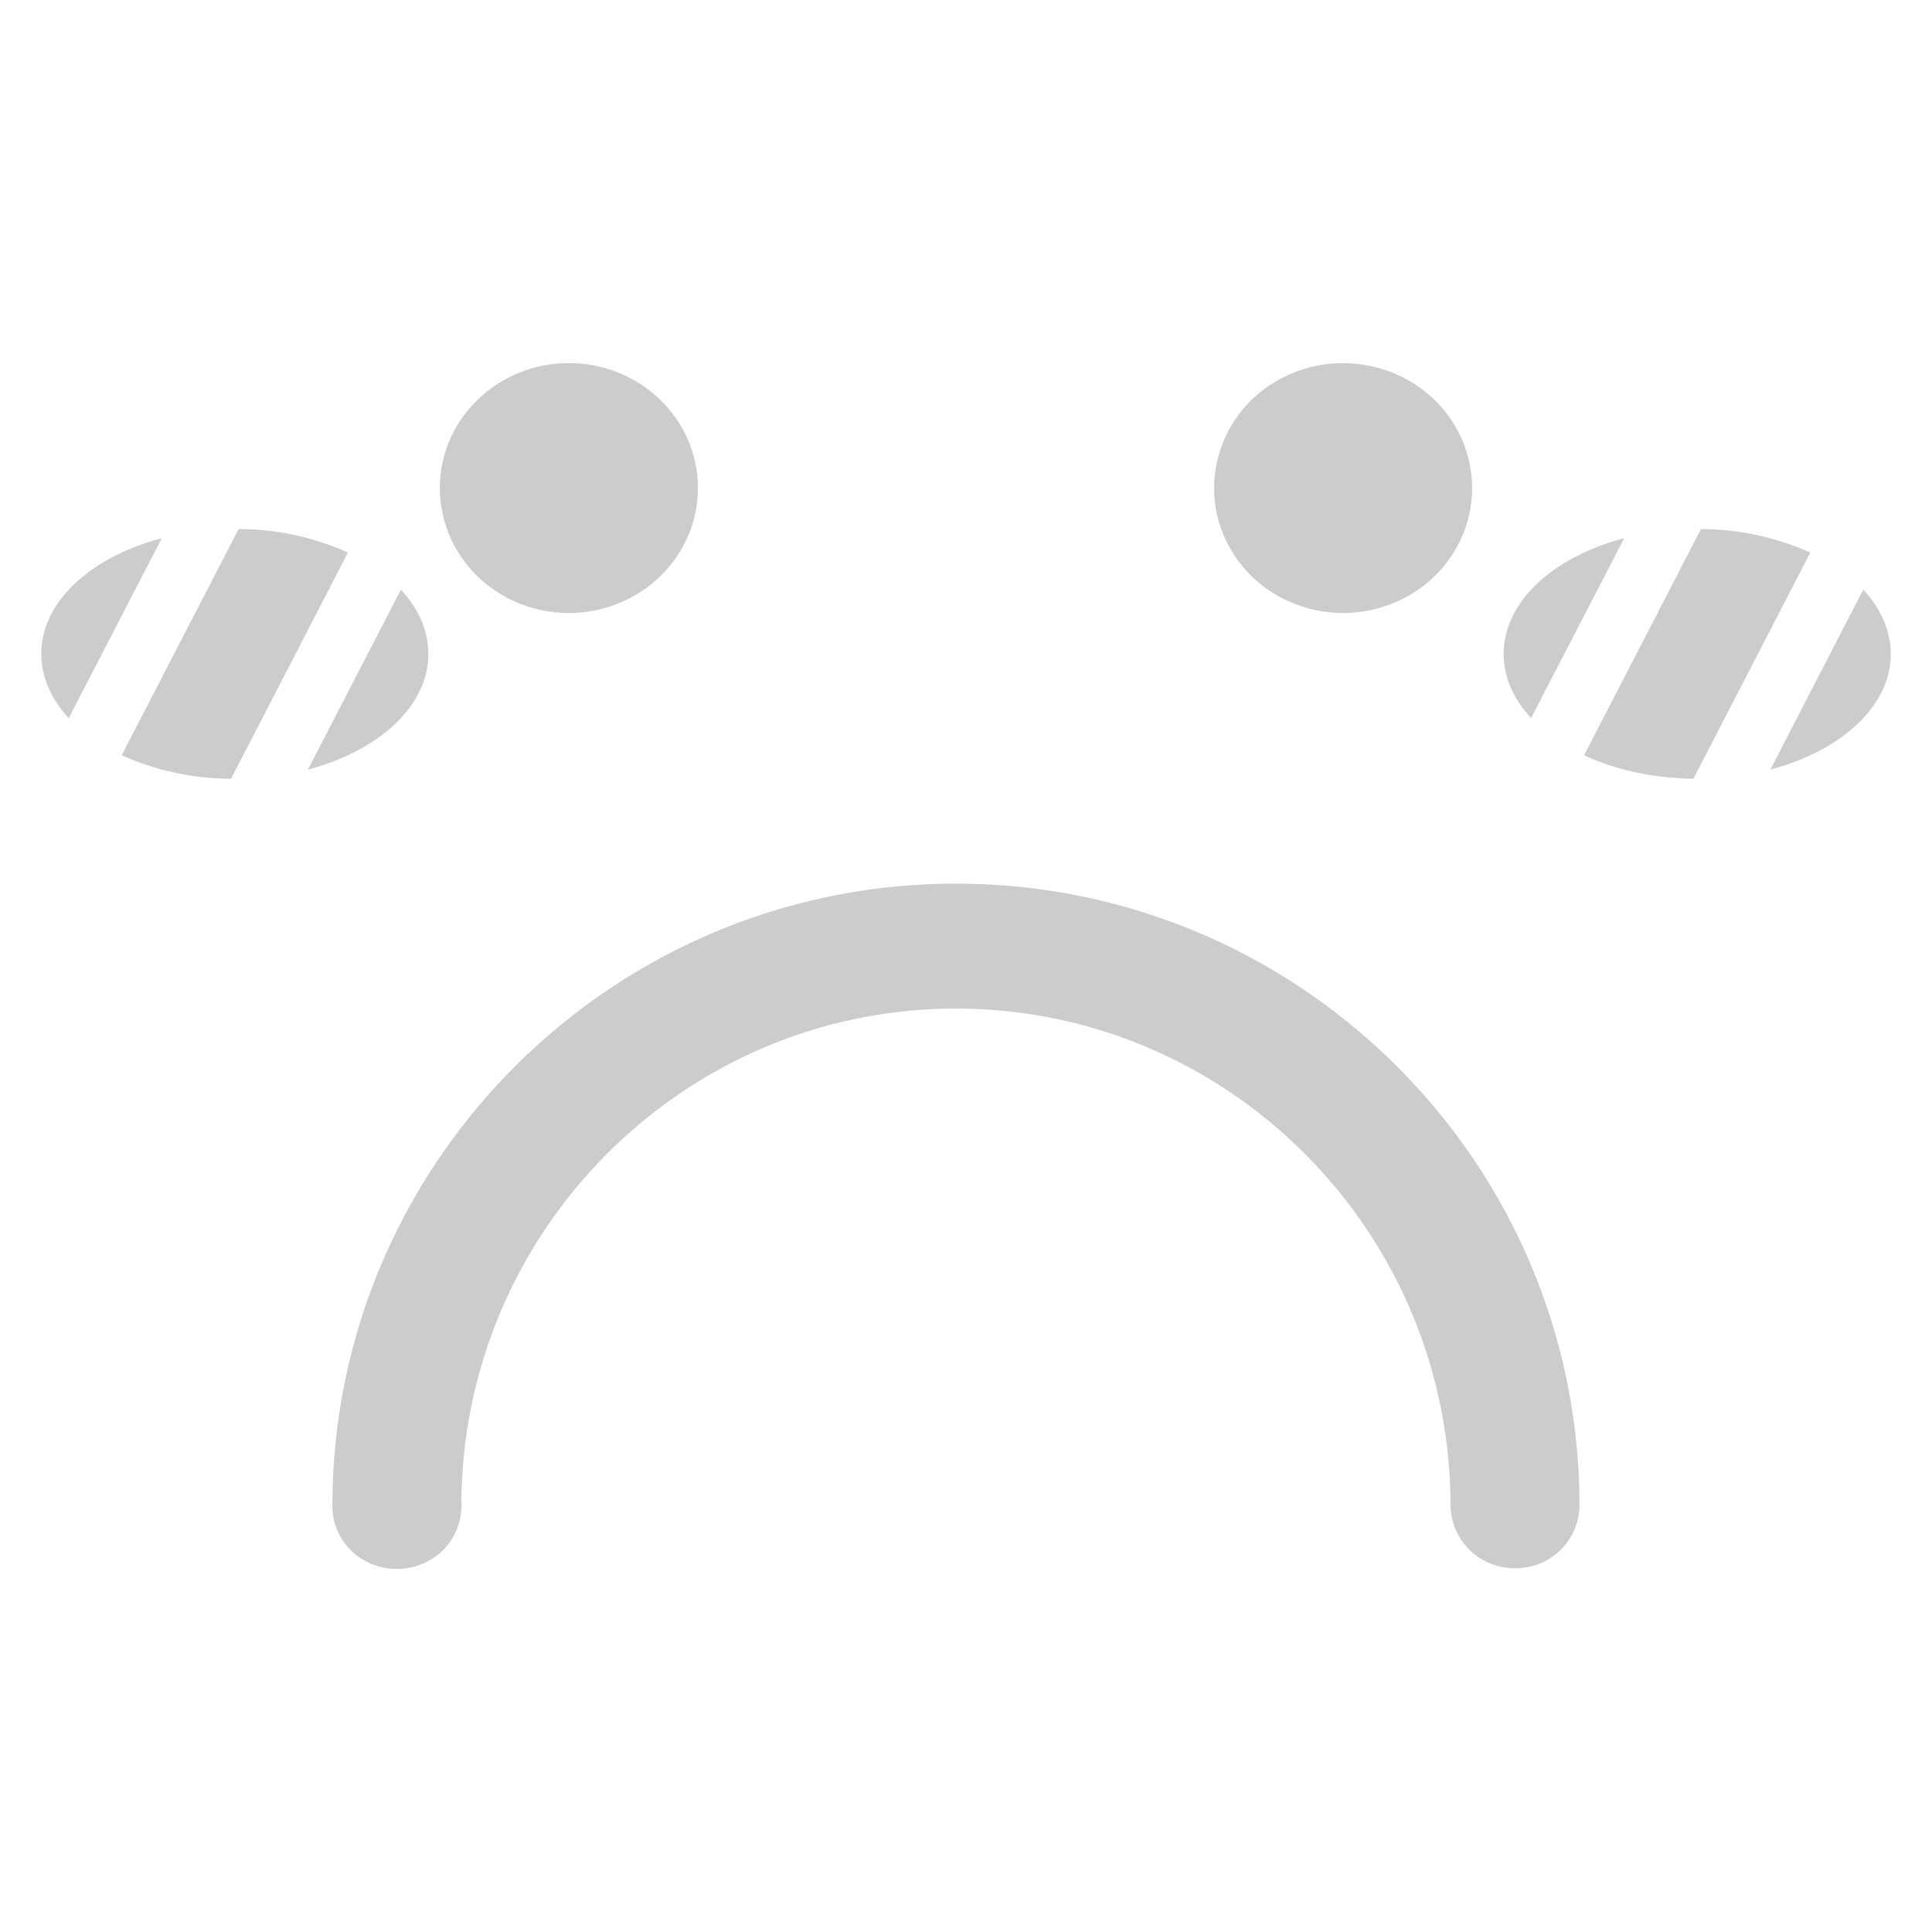 <?xml version="1.0" standalone="no"?><!DOCTYPE svg PUBLIC "-//W3C//DTD SVG 1.1//EN" "http://www.w3.org/Graphics/SVG/1.1/DTD/svg11.dtd"><svg t="1503548948585" class="icon" style="" viewBox="0 0 1024 1024" version="1.1" xmlns="http://www.w3.org/2000/svg" p-id="4220" xmlns:xlink="http://www.w3.org/1999/xlink" width="200" height="200"><defs><style type="text/css"></style></defs><path d="M233.131 258.688c0 23.637 13.013 45.525 34.176 57.344s47.232 11.819 68.395 0 34.219-33.707 34.219-57.344c0-36.565-30.635-66.219-68.395-66.219s-68.395 29.653-68.395 66.219z m410.368 0c0 23.637 13.013 45.525 34.176 57.344a70.4 70.4 0 0 0 68.395 0c21.163-11.819 34.176-33.707 34.176-57.344s-13.013-45.525-34.176-57.344a70.4 70.4 0 0 0-68.395 0 65.792 65.792 0 0 0-34.176 57.344z m-136.789 209.664c-182.272 0-330.539 148.011-330.539 329.899a32.981 32.981 0 0 0 17.024 28.843c10.624 5.973 23.723 5.973 34.304 0a32.896 32.896 0 0 0 17.024-28.843c0-145.408 117.589-263.68 262.144-263.68s262.144 118.272 262.144 263.68a33.707 33.707 0 0 0 34.176 32.896 33.621 33.621 0 0 0 34.176-32.896c0.085-181.931-148.224-329.899-330.453-329.899z m452.779-175.488a143.232 143.232 0 0 0-57.941-12.459l-55.125 106.667-6.827 13.227c16.341 7.595 36.309 12.16 57.941 12.459l55.125-106.667 6.827-13.227z m-143.659 79.403l45.013-86.997c-37.461 9.856-63.872 33.579-63.872 61.312 0 12.459 5.333 24.107 14.549 34.048l4.309-8.363z m171.733-59.733l-4.309 8.363-44.928 86.997c37.419-9.856 63.829-33.579 63.829-61.312-0.043-12.459-5.376-24.107-14.592-34.048zM184.405 292.864a141.867 141.867 0 0 0-57.941-12.459l-55.125 106.667-6.827 13.227a142.507 142.507 0 0 0 57.941 12.459l55.125-106.667 6.827-13.227zM21.888 346.581c0 12.459 5.333 24.107 14.549 34.048l4.309-8.363L85.76 285.269c-37.461 9.856-63.872 33.579-63.872 61.312z m205.141 0c0-12.459-5.333-24.107-14.549-34.048l-4.309 8.363L163.2 407.893c37.419-9.856 63.829-33.579 63.829-61.312z" p-id="4221" fill="#cccccc"></path></svg>